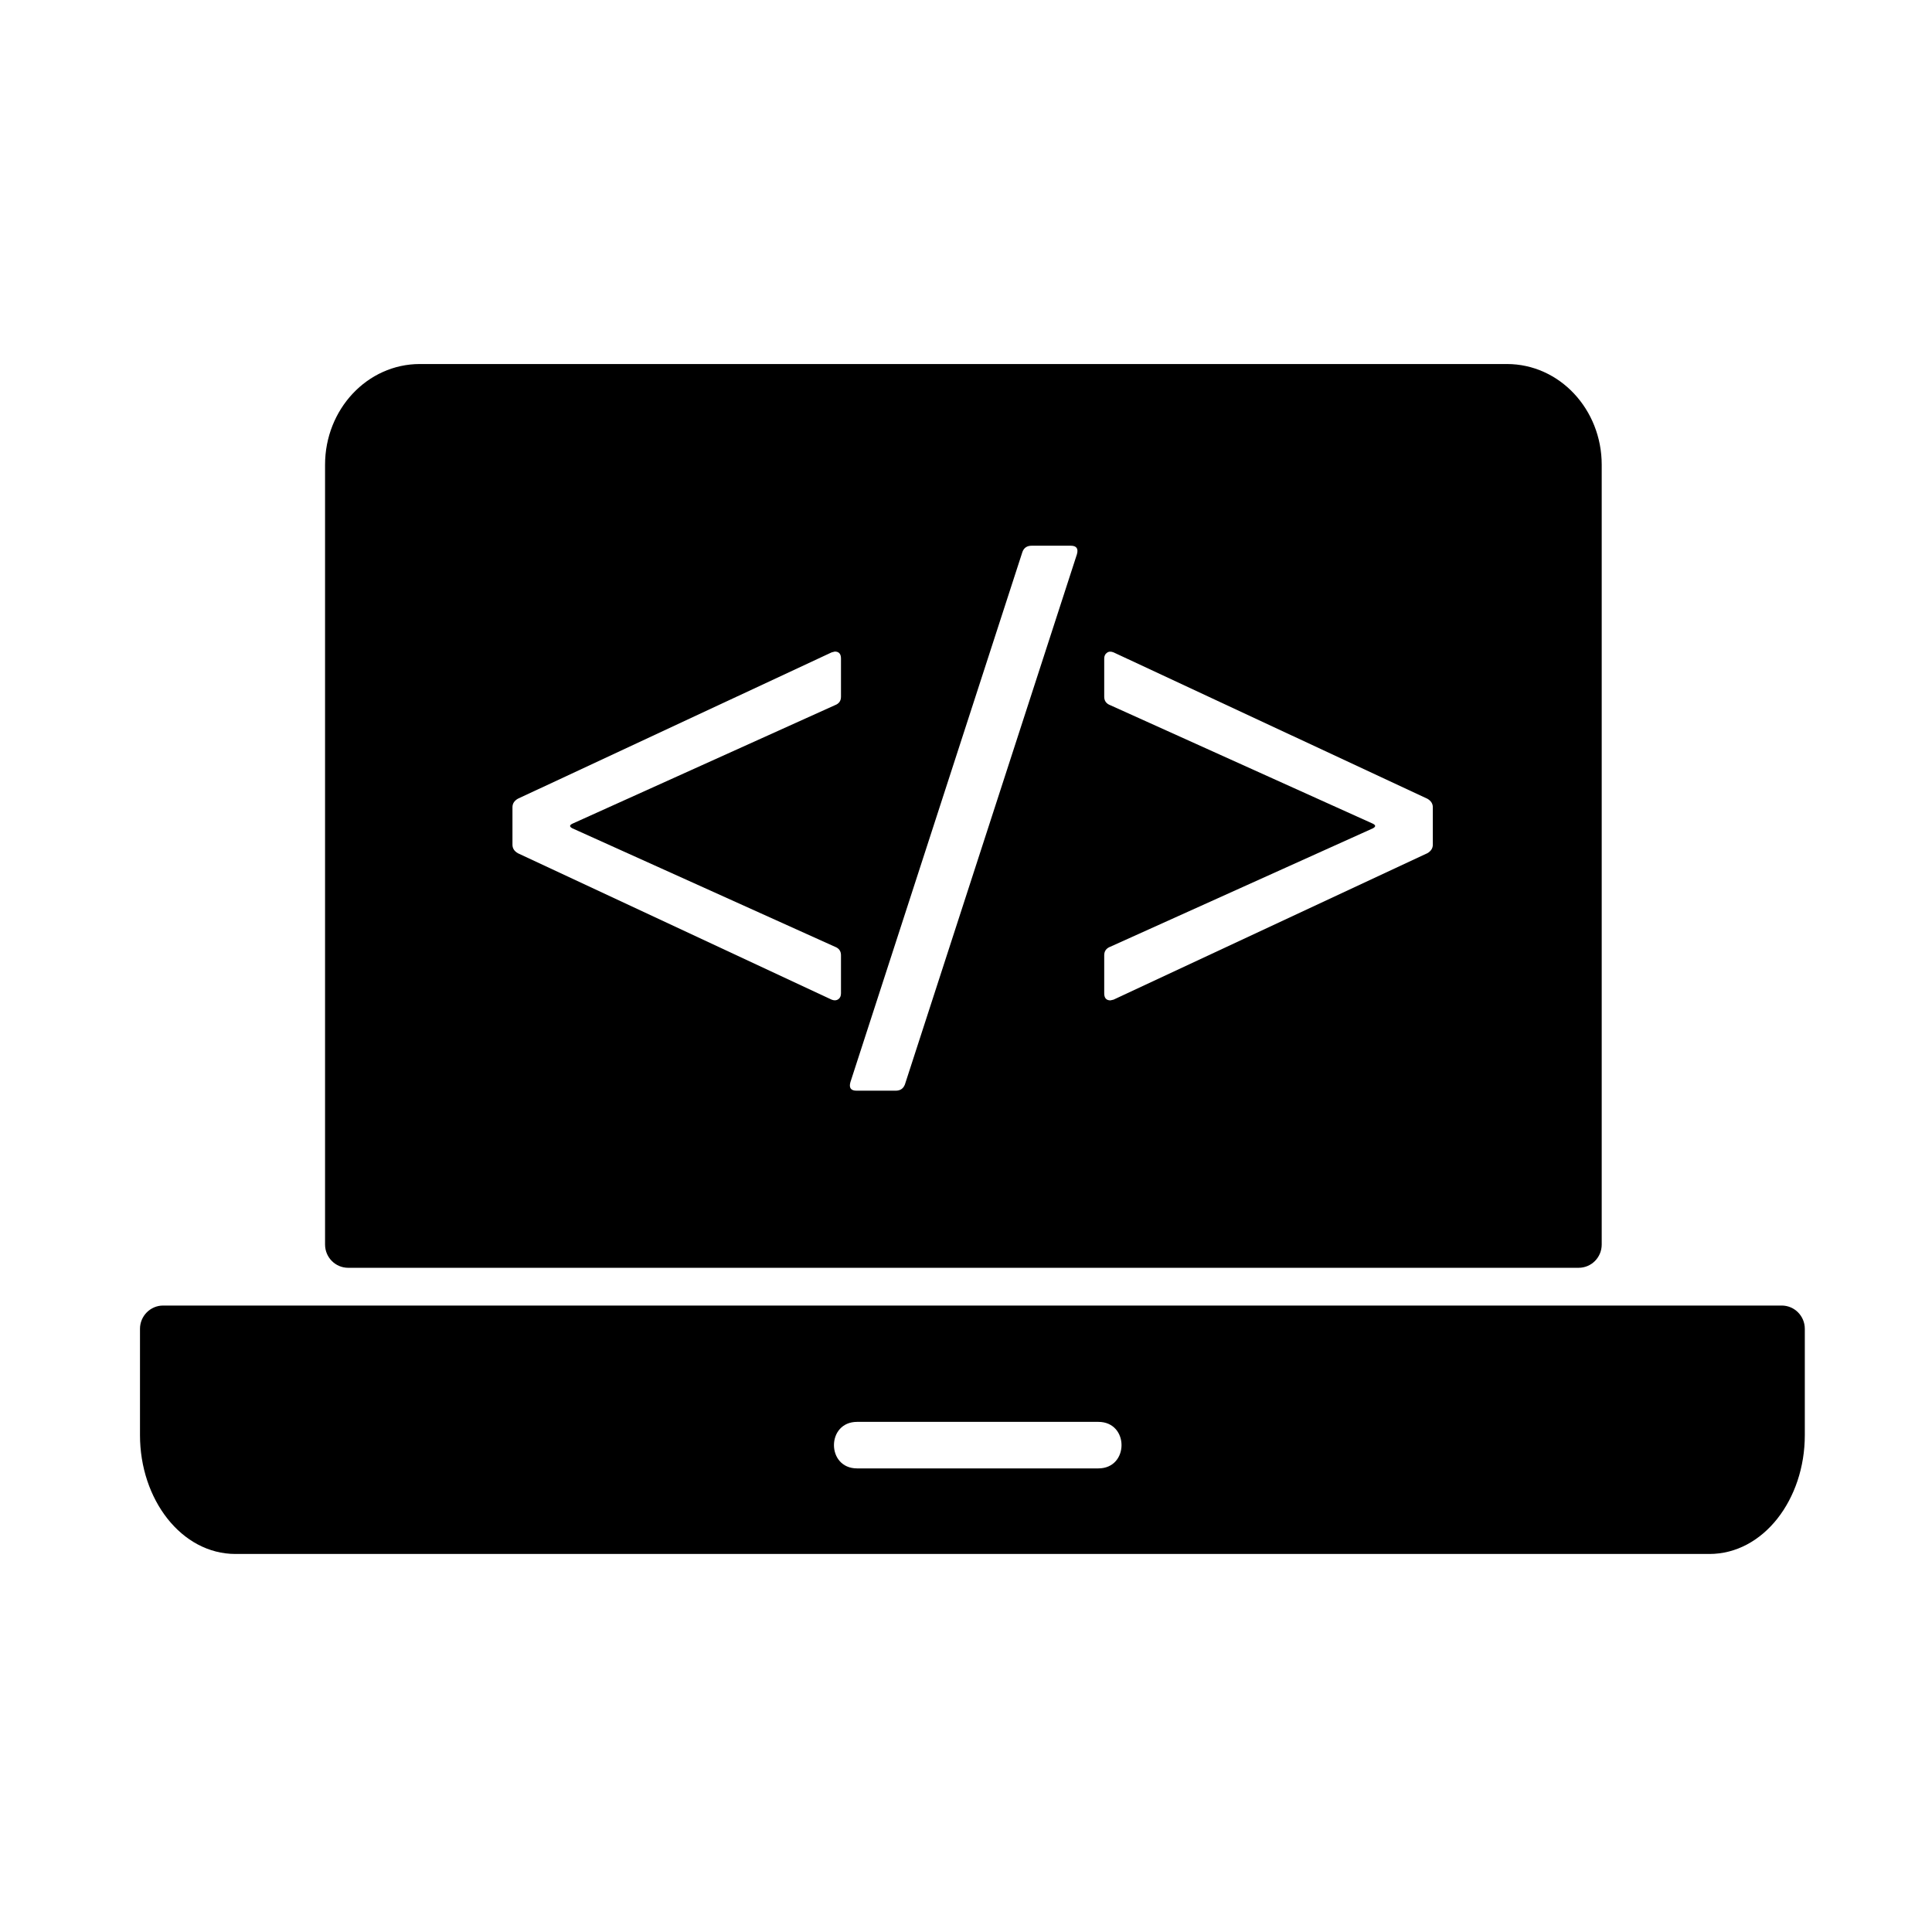 <svg width="24" height="24" viewBox="0 0 24 24" fill="none" xmlns="http://www.w3.org/2000/svg">
<g clip-path="url(#clip0_3_483)">
<path d="M4.038 15.46V5.773C4.038 5.086 4.561 4.522 5.216 4.522H18.719C19.374 4.522 19.897 5.086 19.897 5.773V15.46C19.897 15.62 19.769 15.749 19.61 15.749H4.325C4.167 15.749 4.038 15.62 4.038 15.46ZM1.739 16.507C1.739 16.348 1.868 16.218 2.026 16.218H22.133C22.292 16.218 22.42 16.348 22.42 16.507V17.828C22.42 18.626 21.906 19.304 21.234 19.304H2.926C2.253 19.304 1.739 18.626 1.739 17.828V16.507ZM10.647 17.663C10.264 17.663 10.264 18.241 10.647 18.241H13.644C14.028 18.241 14.028 17.663 13.644 17.663H10.647ZM10.447 12.34V11.866C10.447 11.815 10.422 11.779 10.37 11.76L7.111 10.29C7.072 10.27 7.072 10.251 7.111 10.232L10.37 8.761C10.422 8.742 10.447 8.707 10.447 8.655V8.181C10.447 8.123 10.422 8.094 10.37 8.094L10.331 8.104L6.433 9.922C6.388 9.948 6.366 9.983 6.366 10.028V10.493C6.366 10.538 6.388 10.573 6.433 10.599L10.331 12.418C10.364 12.431 10.391 12.429 10.414 12.413C10.436 12.397 10.447 12.373 10.447 12.34ZM10.641 13.549H11.125C11.183 13.549 11.221 13.524 11.241 13.472L13.378 6.885C13.398 6.814 13.372 6.779 13.301 6.779H12.817C12.759 6.779 12.72 6.804 12.701 6.856L10.564 13.443C10.544 13.514 10.57 13.549 10.641 13.549ZM13.794 12.427L13.833 12.418L17.731 10.599C17.776 10.573 17.799 10.538 17.799 10.493V10.028C17.799 9.983 17.776 9.948 17.731 9.922L13.833 8.104C13.801 8.091 13.773 8.092 13.751 8.109C13.728 8.125 13.717 8.149 13.717 8.181V8.655C13.717 8.707 13.743 8.742 13.794 8.761L17.054 10.232C17.092 10.251 17.092 10.27 17.054 10.29L13.794 11.76C13.743 11.779 13.717 11.815 13.717 11.866V12.34C13.717 12.398 13.743 12.427 13.794 12.427Z" fill="black"/>
</g>
<defs>
<clipPath id="clip0_3_483">
<rect width="24" height="24" fill="white"/>
</clipPath>
</defs>
</svg>

